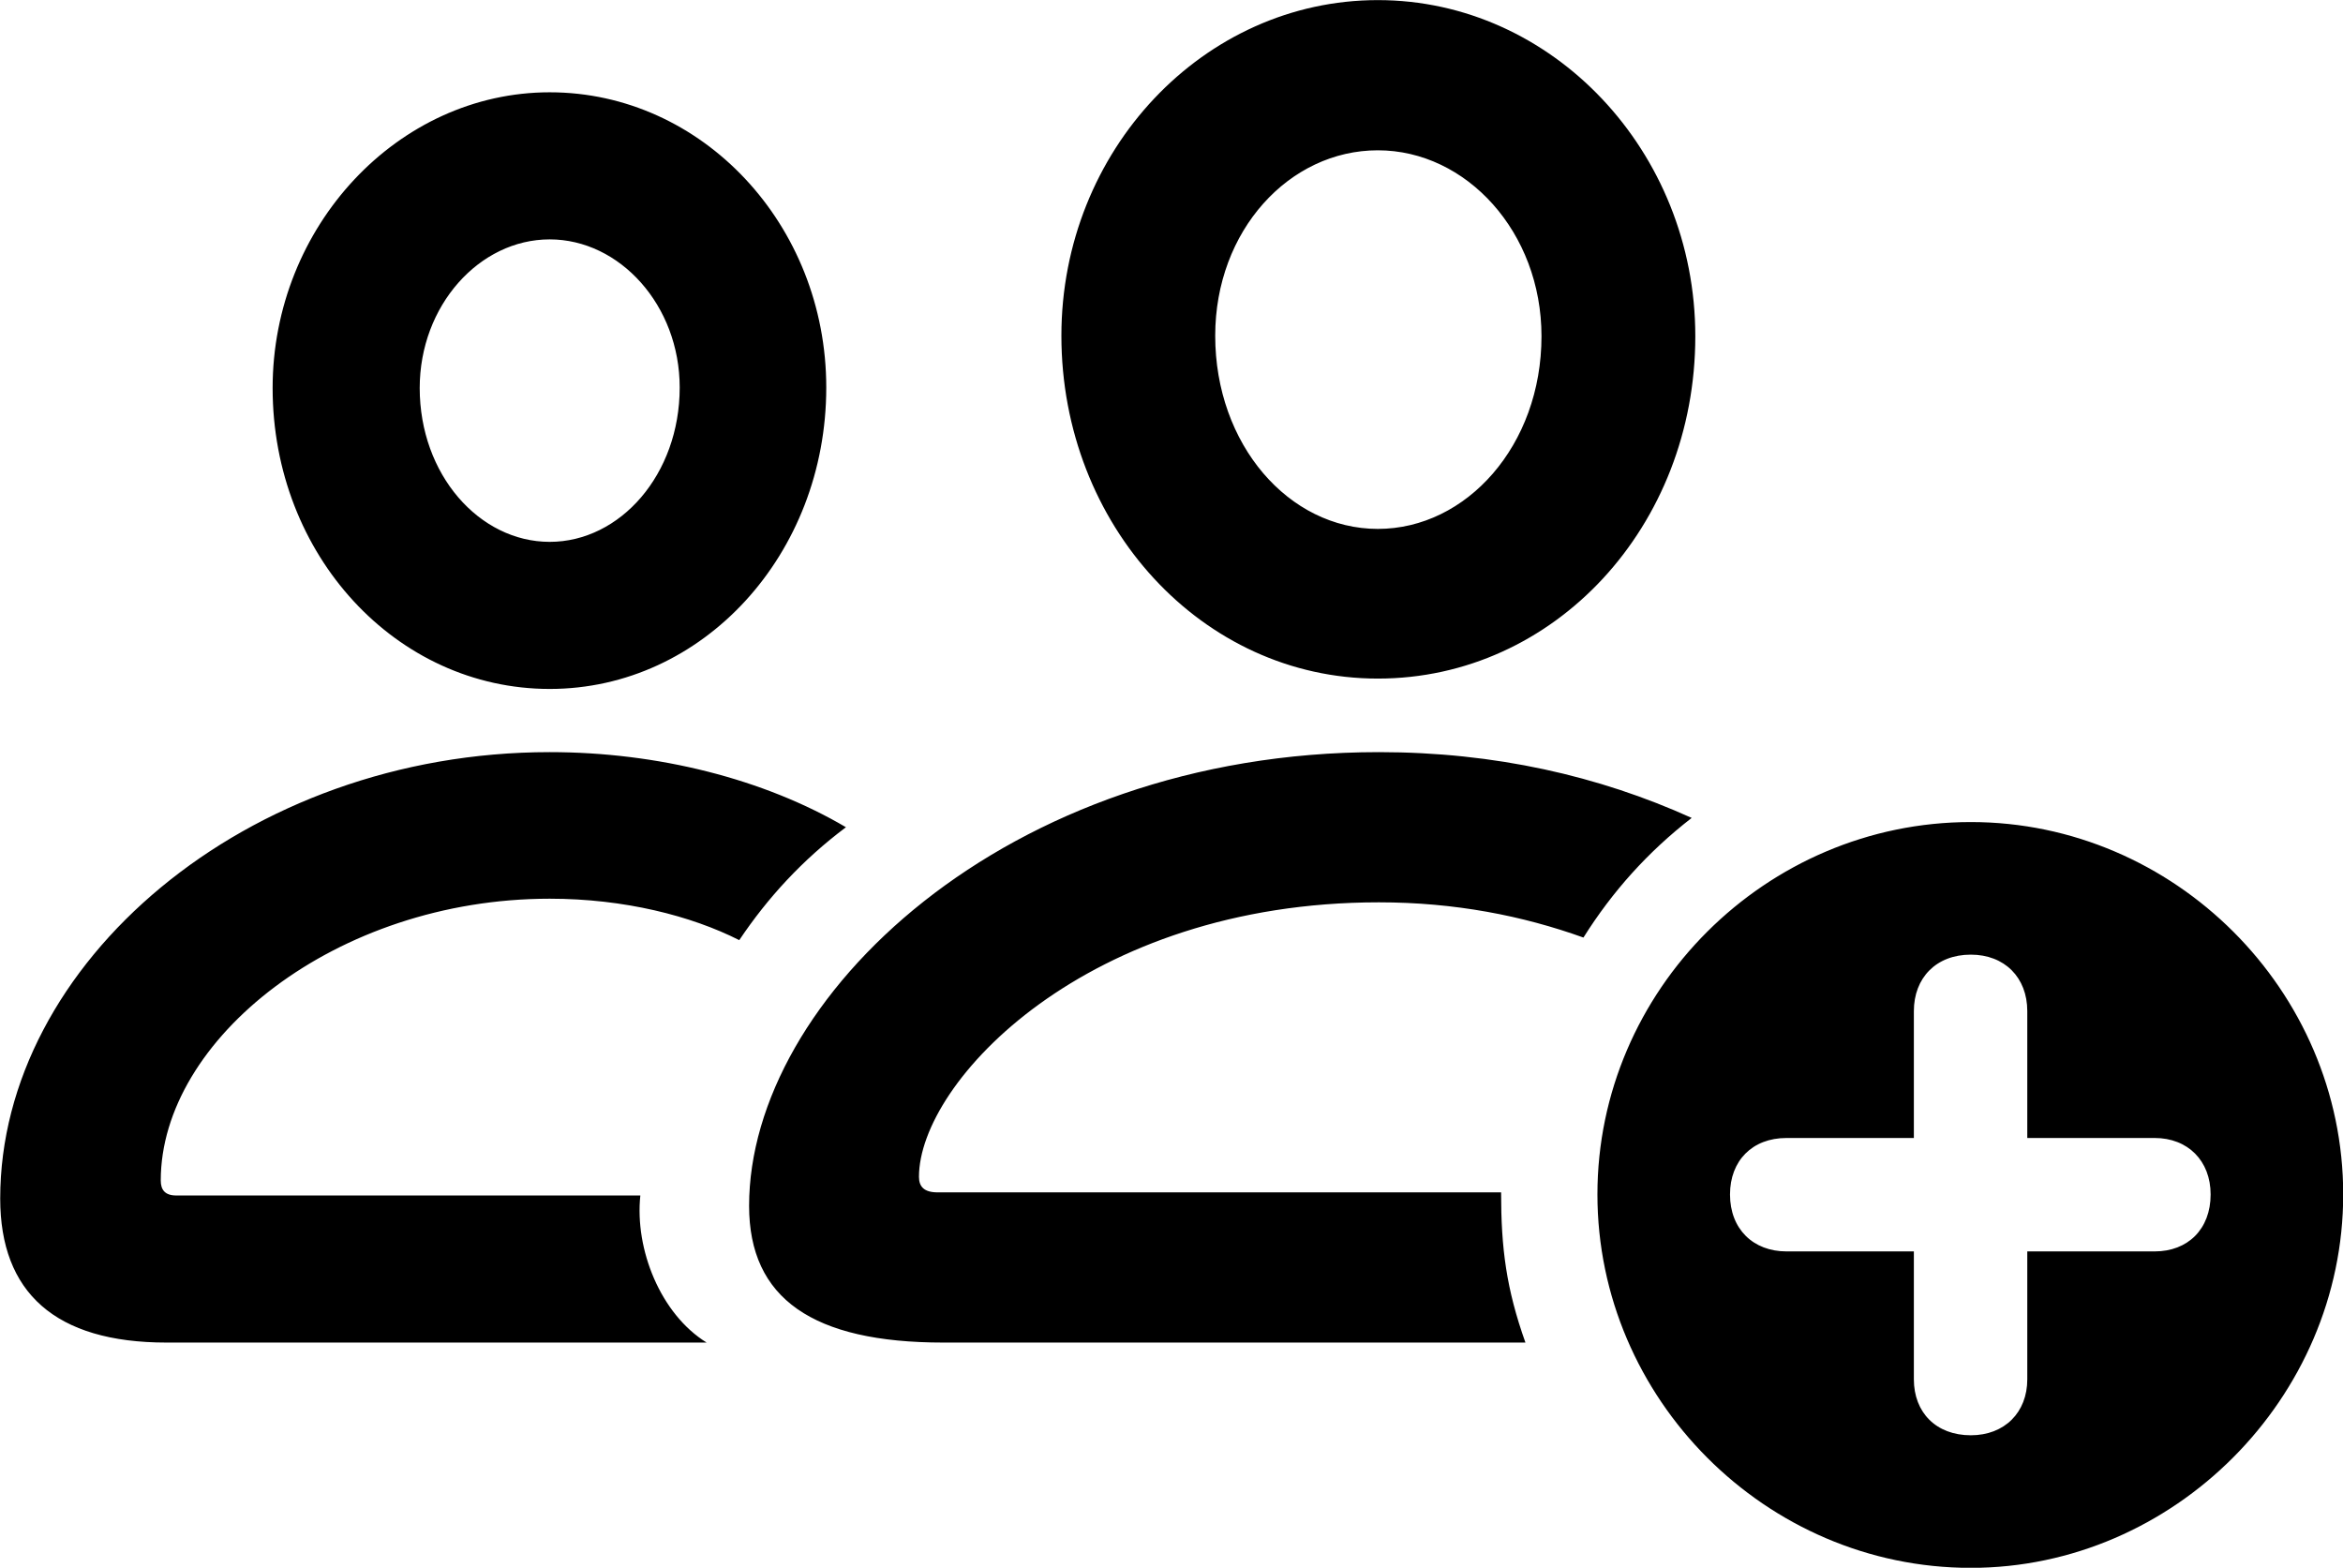 <?xml version="1.0" encoding="UTF-8"?>
<svg xmlns="http://www.w3.org/2000/svg" viewBox="0 0 45.24 30.27" width="45.24" height="30.27" fill="currentColor">
  <path d="M26.604 13.102C30.014 13.102 32.734 10.162 32.734 6.492C32.734 2.922 29.974 0.002 26.604 0.002C23.244 0.002 20.494 2.902 20.494 6.482C20.494 10.142 23.214 13.102 26.604 13.102ZM10.614 13.302C13.574 13.302 15.954 10.702 15.954 7.482C15.954 4.332 13.554 1.782 10.614 1.782C7.684 1.782 5.264 4.372 5.264 7.492C5.264 10.722 7.654 13.302 10.614 13.302ZM26.604 10.212C24.884 10.212 23.464 8.582 23.464 6.482C23.464 4.452 24.894 2.902 26.604 2.902C28.314 2.902 29.764 4.482 29.764 6.492C29.764 8.602 28.314 10.212 26.604 10.212ZM10.614 10.462C9.254 10.462 8.104 9.162 8.104 7.492C8.104 5.902 9.254 4.622 10.614 4.622C11.964 4.622 13.124 5.892 13.124 7.482C13.124 9.162 11.974 10.462 10.614 10.462ZM3.214 25.922H13.644C12.754 25.372 12.254 24.122 12.364 23.082H3.404C3.184 23.082 3.104 22.972 3.104 22.792C3.104 20.072 6.484 17.352 10.614 17.352C12.054 17.352 13.344 17.682 14.274 18.152C14.824 17.332 15.494 16.602 16.334 15.972C14.754 15.042 12.704 14.522 10.614 14.522C4.744 14.522 0.004 18.612 0.004 23.142C0.004 24.952 1.064 25.922 3.214 25.922ZM29.454 25.922C29.084 24.882 28.984 24.102 28.984 23.022H18.104C17.844 23.022 17.744 22.912 17.744 22.722C17.744 20.892 20.984 17.422 26.624 17.422C28.094 17.422 29.404 17.682 30.574 18.102C31.134 17.212 31.814 16.452 32.664 15.792C30.874 14.982 28.864 14.522 26.624 14.522C19.414 14.522 14.464 19.282 14.464 23.282C14.464 25.072 15.694 25.922 18.214 25.922ZM38.054 30.272C41.974 30.272 45.244 26.992 45.244 23.062C45.244 19.122 41.984 15.872 38.054 15.872C34.094 15.872 30.844 19.122 30.844 23.062C30.844 27.002 34.094 30.272 38.054 30.272ZM38.054 27.712C37.384 27.712 36.954 27.272 36.954 26.632V24.162H34.494C33.854 24.162 33.404 23.732 33.404 23.062C33.404 22.412 33.834 21.972 34.494 21.972H36.954V19.522C36.954 18.882 37.384 18.432 38.054 18.432C38.704 18.432 39.144 18.872 39.144 19.522V21.972H41.604C42.244 21.972 42.684 22.412 42.684 23.062C42.684 23.732 42.244 24.162 41.604 24.162H39.144V26.632C39.144 27.272 38.704 27.712 38.054 27.712Z"/>
</svg>
